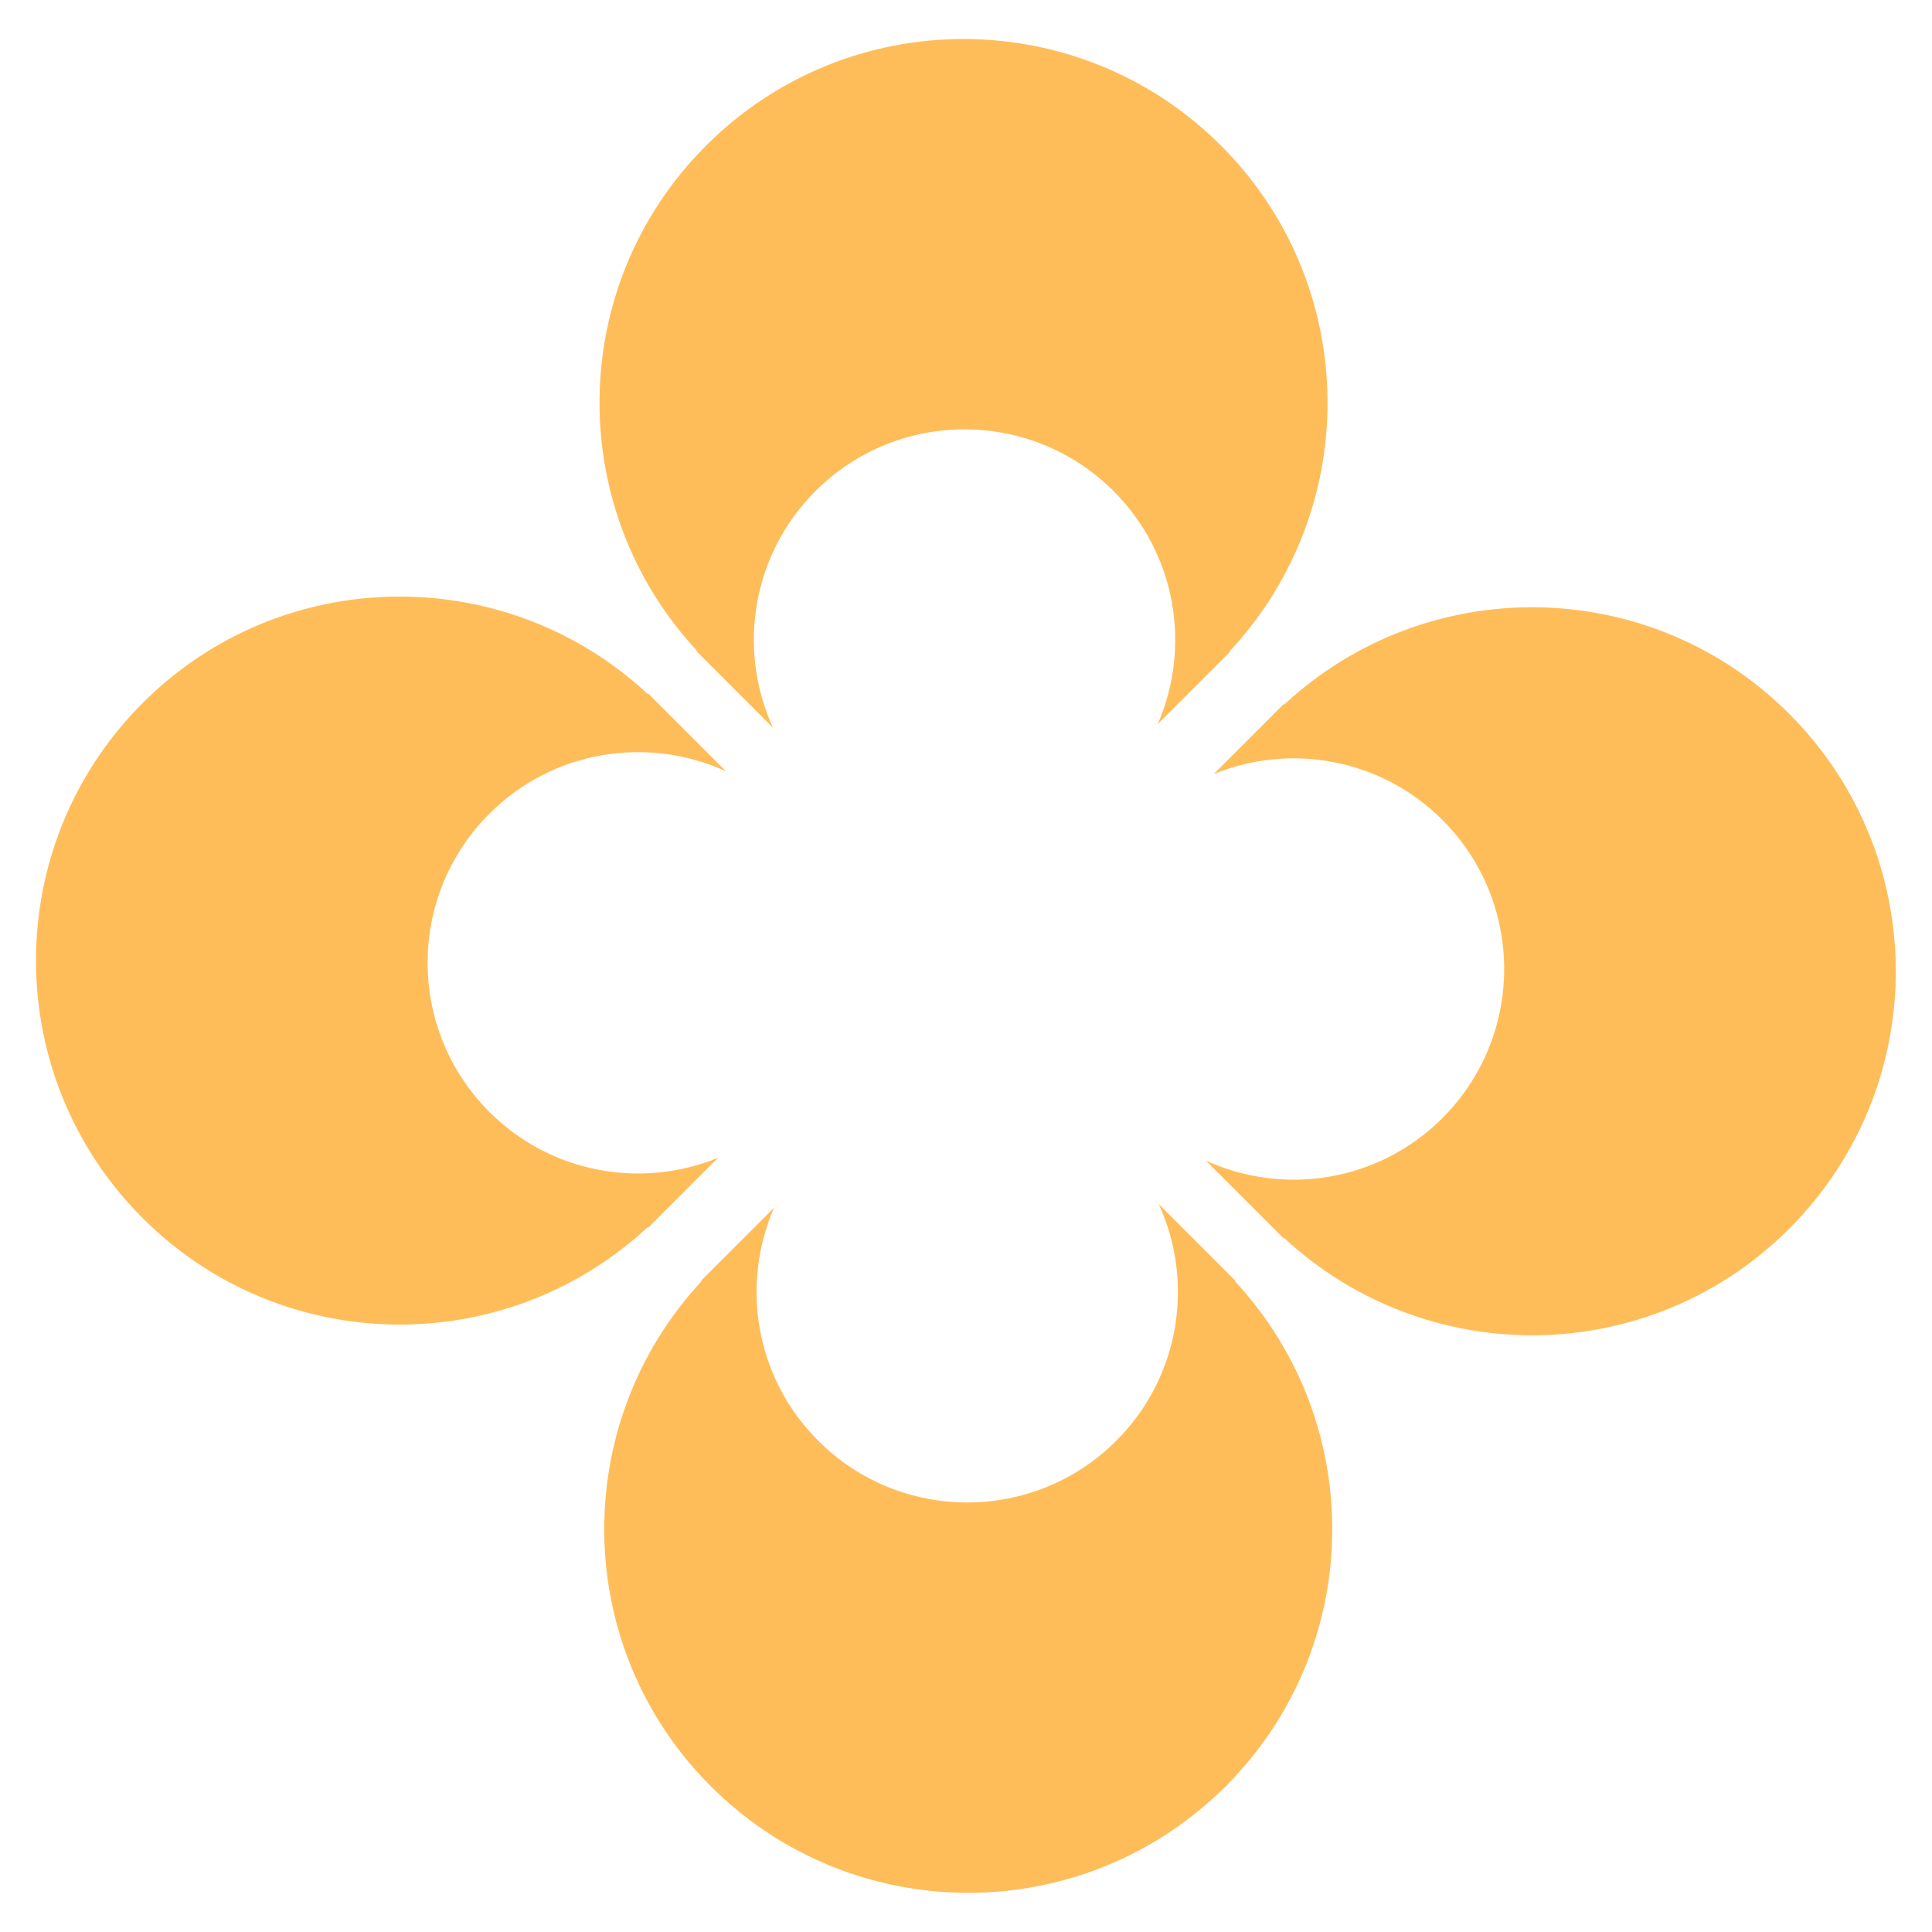 <svg xmlns="http://www.w3.org/2000/svg" xmlns:xlink="http://www.w3.org/1999/xlink" width="500" zoomAndPan="magnify" viewBox="0 0 375 375" height="500" preserveAspectRatio="xMidYMid meet" version="1.0"><path fill="#ffbd59" d="M 347.266 238.508 C 320.285 265.492 276.961 266.027 249.238 240.266 L 249.145 240.359 L 234.043 225.262 C 249.133 232.172 267.547 229.445 279.973 217.02 C 295.953 201.039 295.953 175.129 279.973 159.148 C 267.965 147.145 250.375 144.195 235.59 150.238 L 249.145 136.684 L 249.238 136.777 C 276.961 111.016 320.285 111.555 347.266 138.535 C 374.875 166.141 374.875 210.902 347.266 238.508 Z M 135.184 126.398 L 150.035 141.254 C 143.125 126.164 145.852 107.754 158.277 95.324 C 174.258 79.344 200.168 79.344 216.148 95.324 C 228.379 107.555 231.219 125.586 224.719 140.539 L 238.859 126.398 L 238.766 126.305 C 264.527 98.582 263.988 55.258 237.008 28.273 C 209.402 0.668 164.641 0.668 137.035 28.277 C 110.051 55.258 109.516 98.582 135.273 126.305 Z M 125.812 238.285 L 139.367 224.727 C 124.578 230.773 106.988 227.824 94.984 215.816 C 79.004 199.836 79.004 173.926 94.984 157.945 C 107.41 145.52 125.82 142.797 140.91 149.707 L 125.812 134.605 L 125.719 134.699 C 97.992 108.938 54.672 109.477 27.688 136.457 C 0.082 164.066 0.082 208.824 27.688 236.434 C 54.668 263.414 97.992 263.949 125.719 238.191 Z M 239.773 248.57 L 224.918 233.715 C 231.828 248.805 229.105 267.215 216.676 279.641 C 200.695 295.621 174.789 295.621 158.809 279.641 C 146.578 267.41 143.734 249.379 150.238 234.426 L 136.098 248.57 L 136.188 248.66 C 110.43 276.387 110.965 319.711 137.949 346.691 C 165.555 374.297 210.312 374.297 237.922 346.691 C 264.902 319.711 265.441 276.387 239.68 248.66 Z M 239.773 248.57 " fill-opacity="1" fill-rule="nonzero"/></svg>